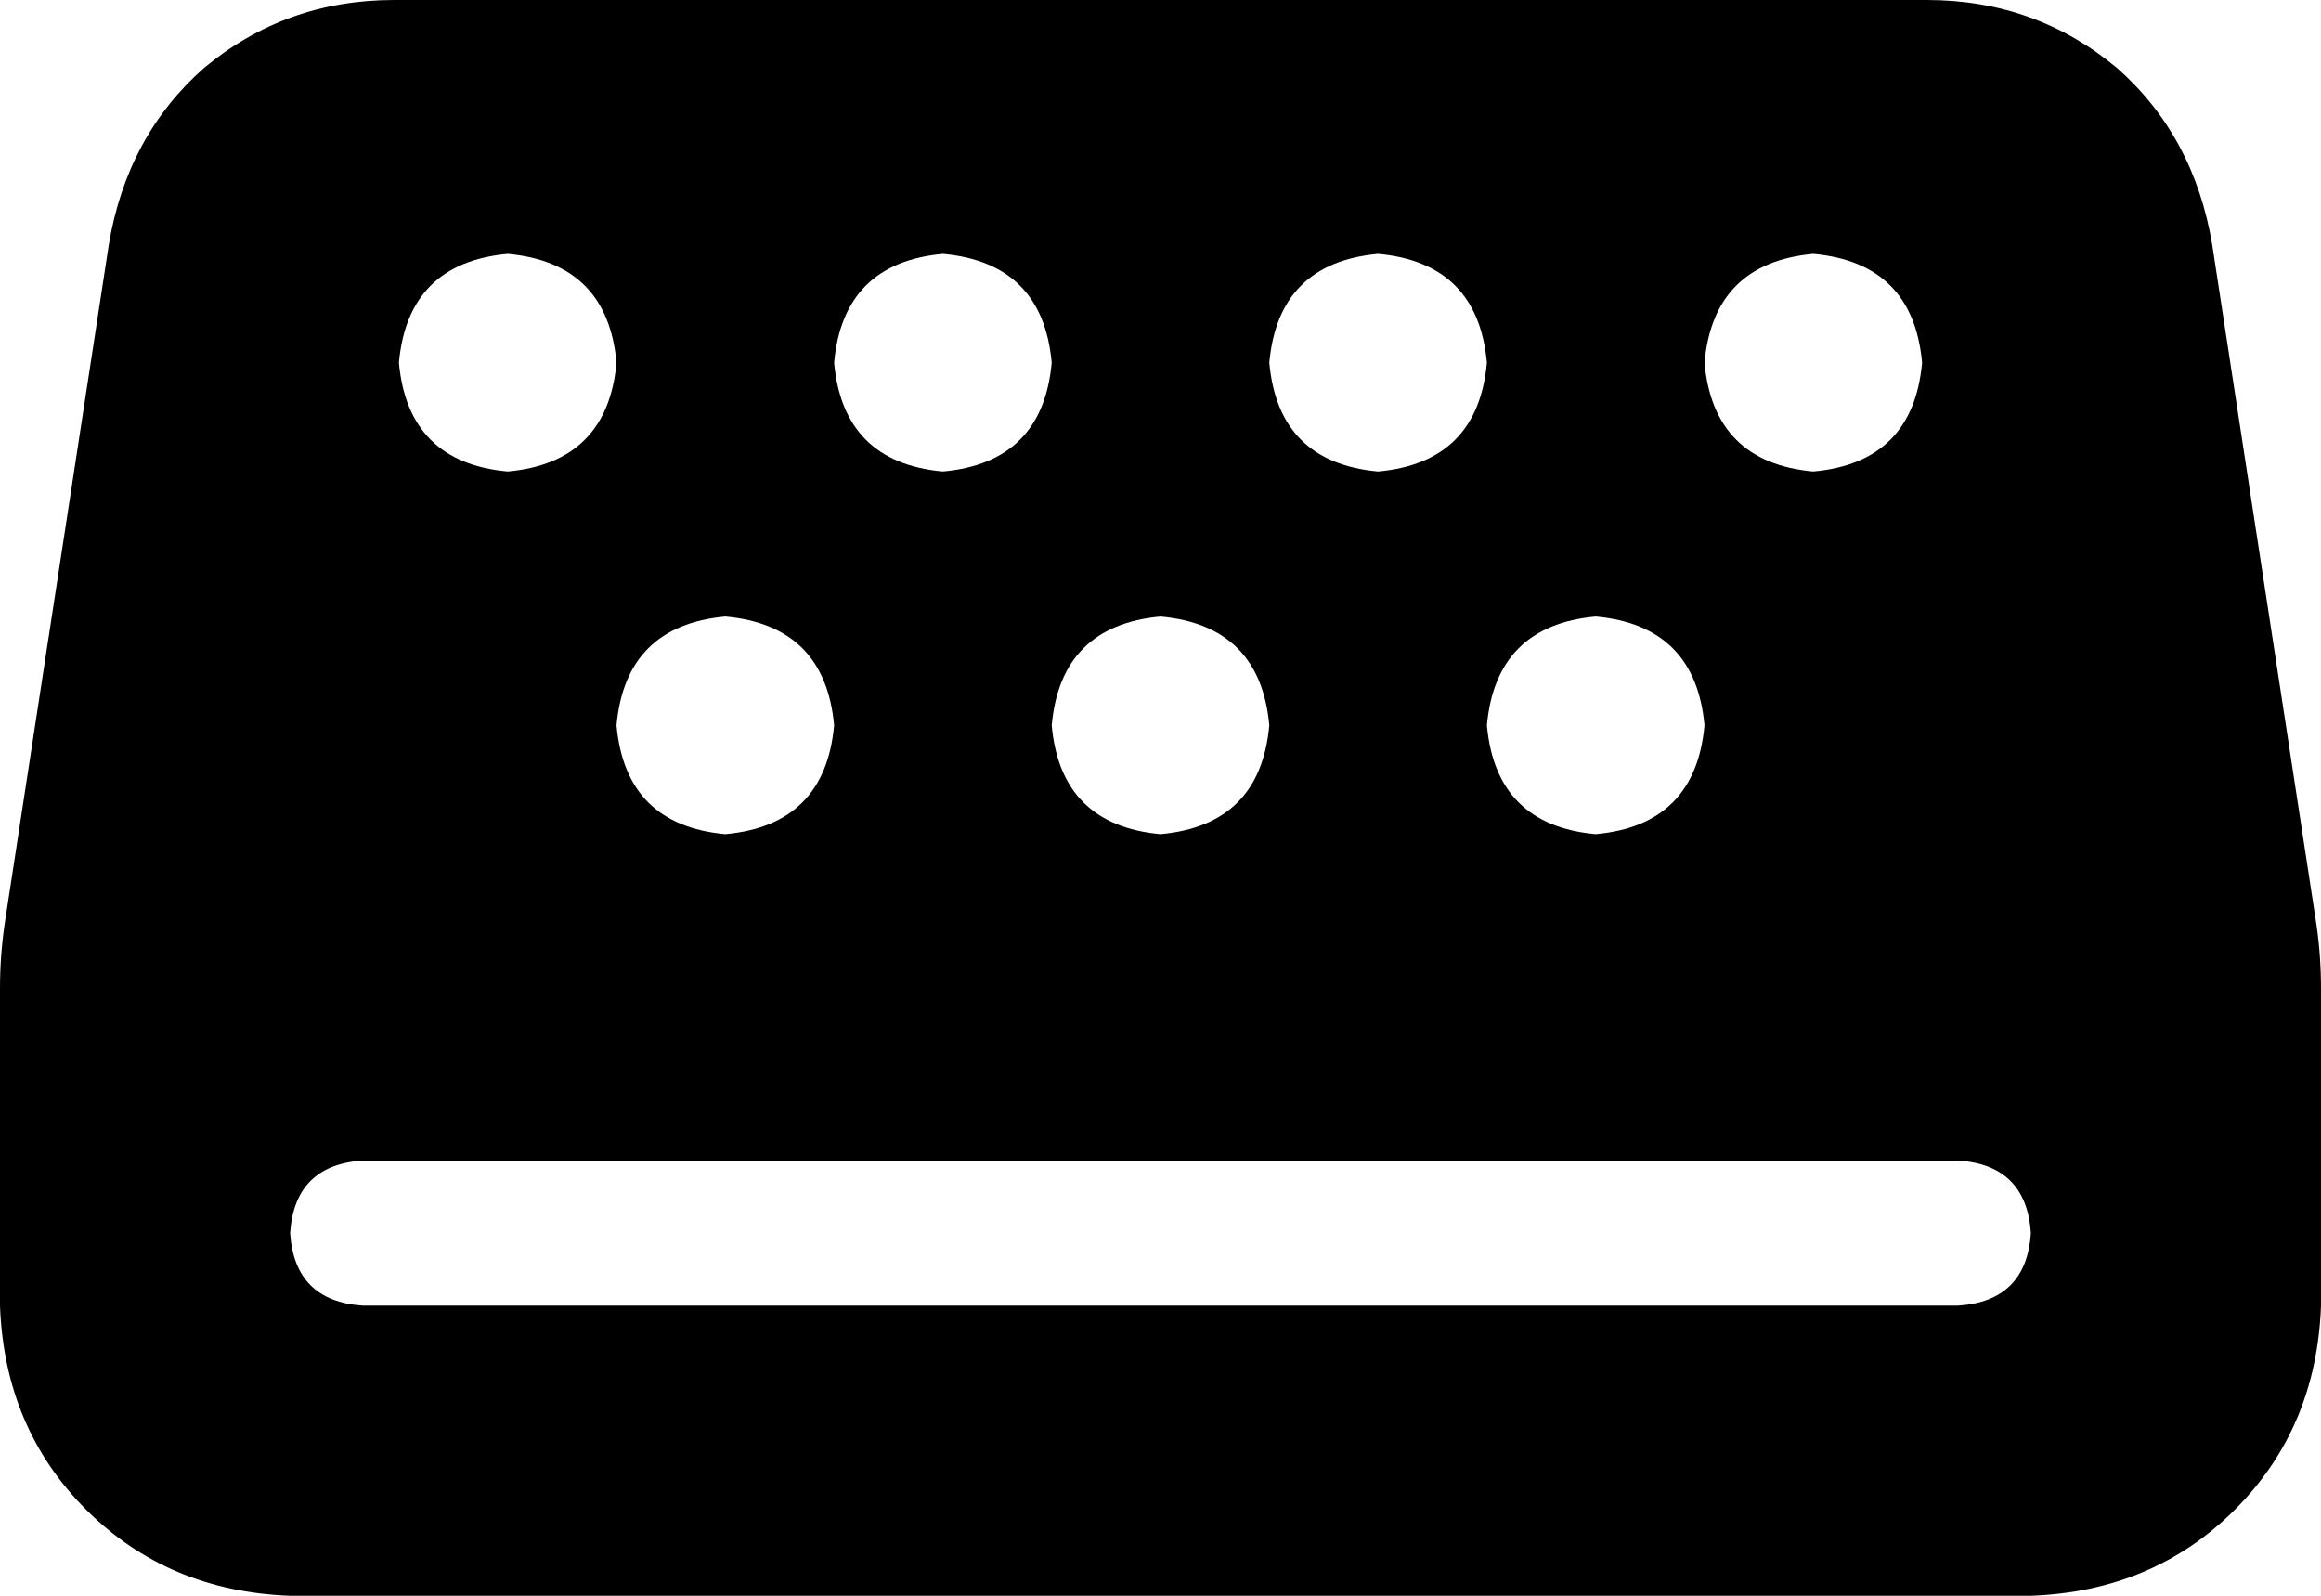<svg xmlns="http://www.w3.org/2000/svg" viewBox="0 0 512 352">
    <path d="M 0 288 L 0 218 Q 0 211 1 204 L 24 54 Q 28 30 45 15 Q 63 0 87 0 L 425 0 Q 449 0 467 15 Q 484 30 488 54 L 511 204 Q 512 211 512 218 L 512 288 Q 511 315 493 333 Q 475 351 448 352 L 64 352 Q 37 351 19 333 Q 1 315 0 288 L 0 288 Z M 64 272 Q 65 287 80 288 L 432 288 Q 447 287 448 272 Q 447 257 432 256 L 80 256 Q 65 257 64 272 L 64 272 Z M 112 56 Q 90 58 88 80 Q 90 102 112 104 Q 134 102 136 80 Q 134 58 112 56 L 112 56 Z M 184 80 Q 186 102 208 104 Q 230 102 232 80 Q 230 58 208 56 Q 186 58 184 80 L 184 80 Z M 160 136 Q 138 138 136 160 Q 138 182 160 184 Q 182 182 184 160 Q 182 138 160 136 L 160 136 Z M 280 80 Q 282 102 304 104 Q 326 102 328 80 Q 326 58 304 56 Q 282 58 280 80 L 280 80 Z M 256 136 Q 234 138 232 160 Q 234 182 256 184 Q 278 182 280 160 Q 278 138 256 136 L 256 136 Z M 376 80 Q 378 102 400 104 Q 422 102 424 80 Q 422 58 400 56 Q 378 58 376 80 L 376 80 Z M 352 136 Q 330 138 328 160 Q 330 182 352 184 Q 374 182 376 160 Q 374 138 352 136 L 352 136 Z"/>
</svg>
